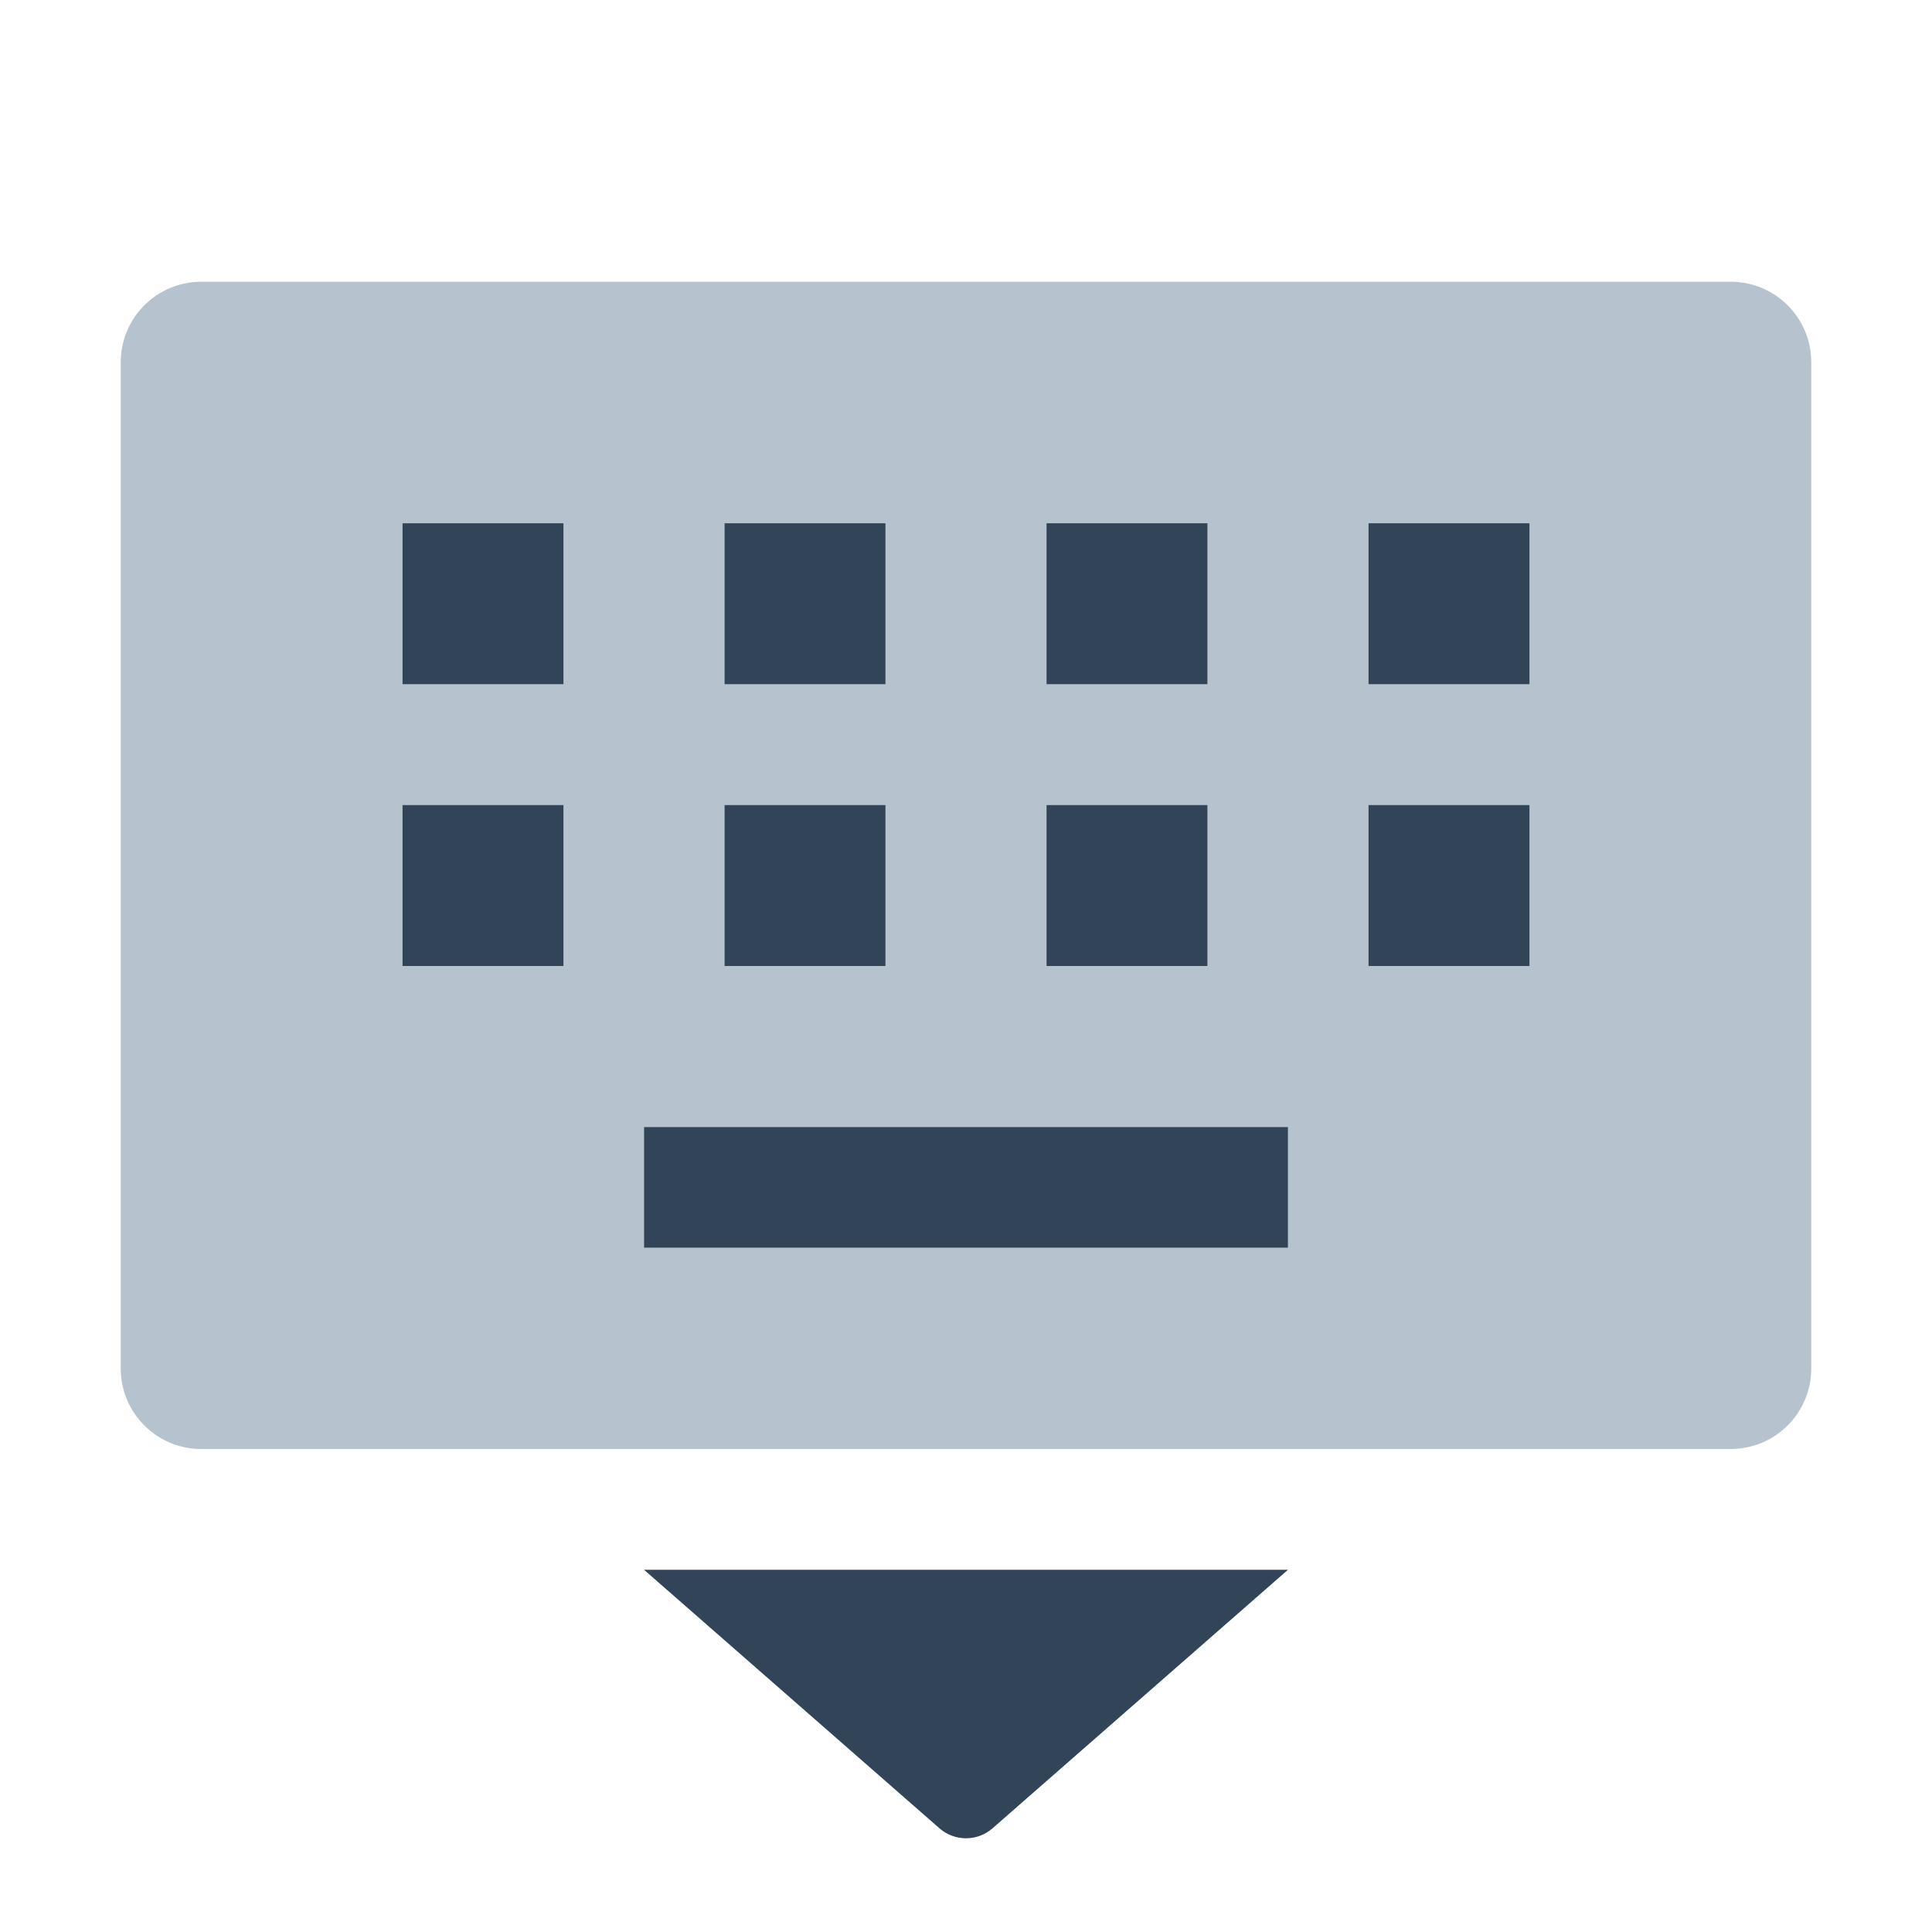 <svg width="48" height="48" viewBox="0 0 48 48" fill="none" xmlns="http://www.w3.org/2000/svg">
<path fill-rule="evenodd" clip-rule="evenodd" d="M5 7C3.895 7 3 7.895 3 9V34C3 35.105 3.895 36 5 36H43C44.105 36 45 35.105 45 34V9C45 7.895 44.105 7 43 7H5ZM10 13H14V17H10V13ZM16 28H32V31H16V28ZM10 20H14V24H10V20ZM18 13H22V17H18V13ZM18 20H22V24H18V20ZM26 13H30V17H26V13ZM26 20H30V24H26V20ZM34 13H38V17H34V13ZM34 20H38V24H34V20Z" fill="#B6C2CD"/>
<path d="M10 13H14V17H10V13Z" fill="#324558"/>
<path d="M16 28H32V31H16V28Z" fill="#324558"/>
<path d="M10 20H14V24H10V20Z" fill="#324558"/>
<path d="M18 13H22V17H18V13Z" fill="#324558"/>
<path d="M18 20H22V24H18V20Z" fill="#324558"/>
<path d="M26 13H30V17H26V13Z" fill="#324558"/>
<path d="M26 20H30V24H26V20Z" fill="#324558"/>
<path d="M34 13H38V17H34V13Z" fill="#324558"/>
<path d="M34 20H38V24H34V20Z" fill="#324558"/>
<path d="M24.659 45.424C24.282 45.754 23.718 45.754 23.341 45.424L16 39H32L24.659 45.424Z" fill="#324558"/>
</svg>
